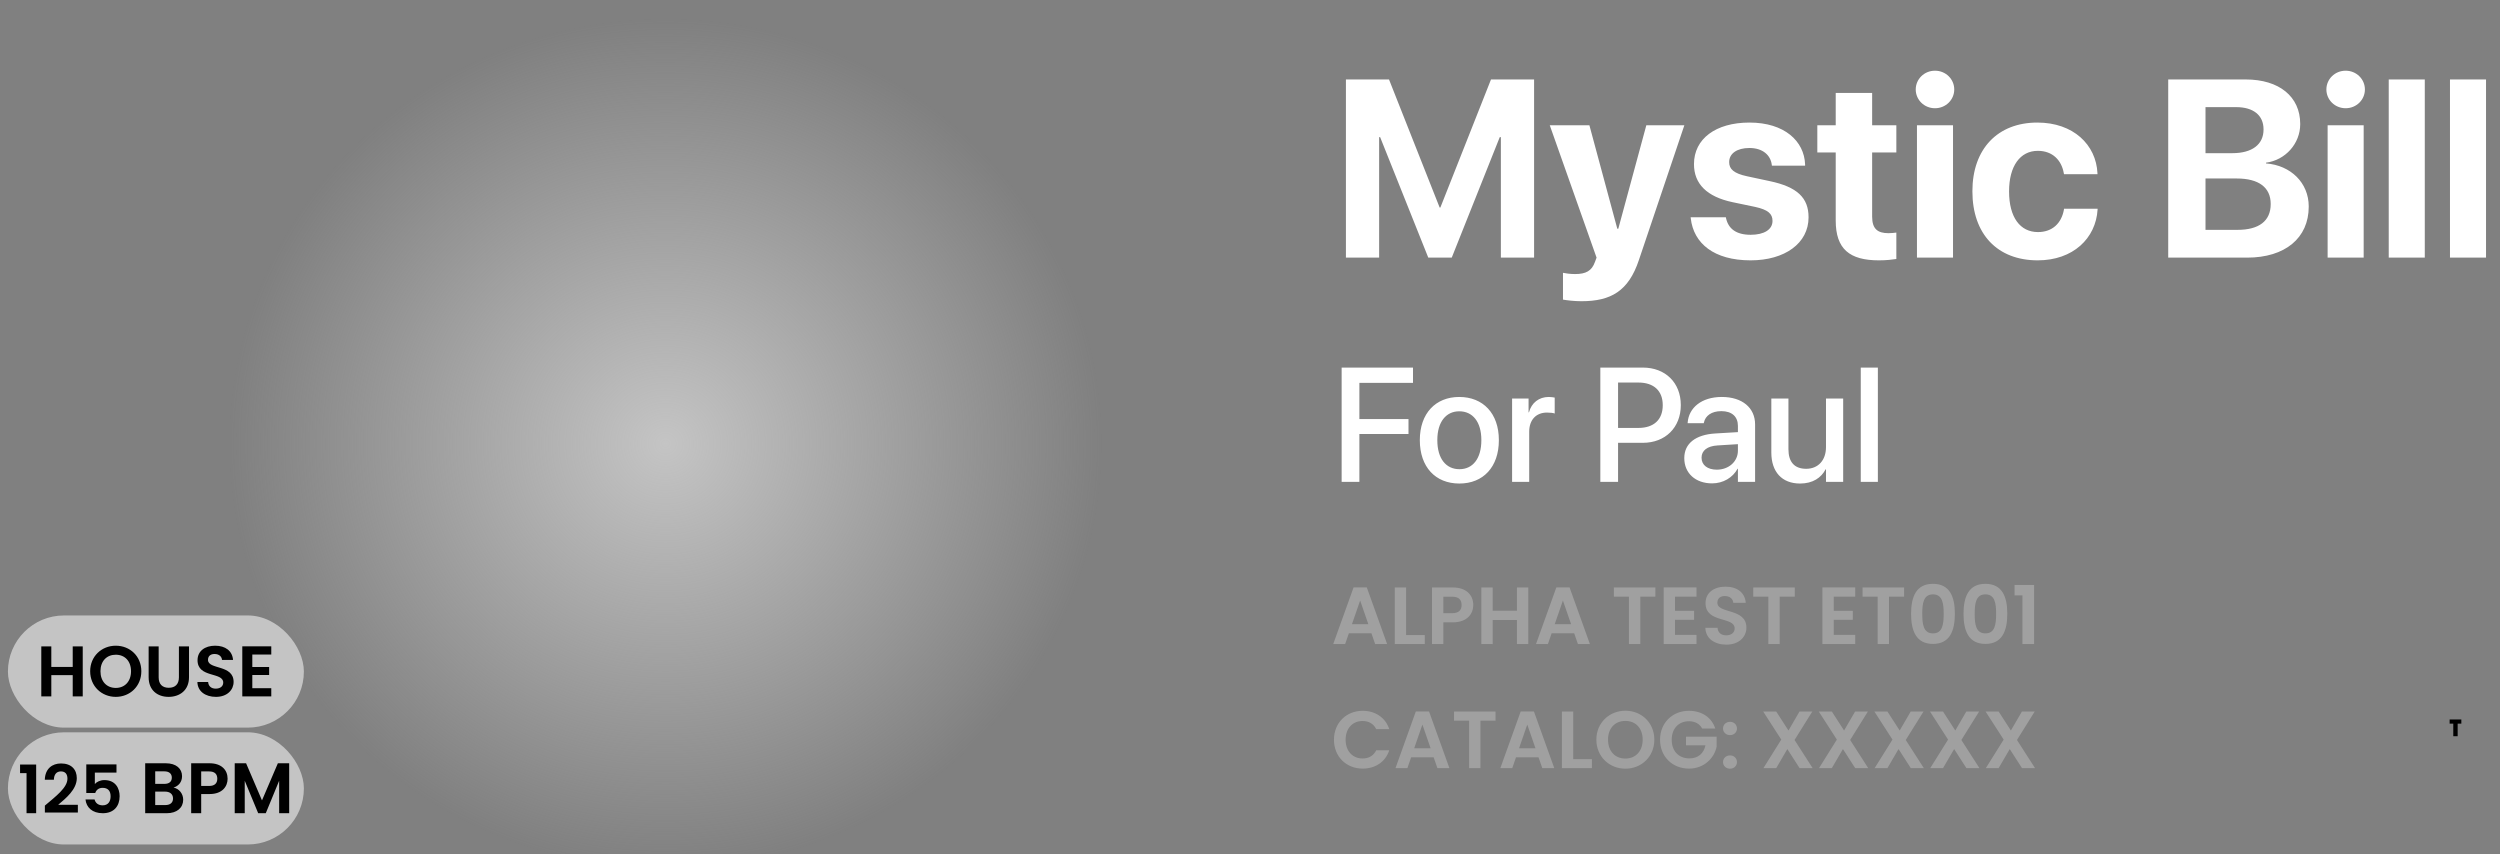 <svg width="524" height="179" viewBox="0 0 524 179" fill="none" xmlns="http://www.w3.org/2000/svg">
<rect x="0" y="0" width="524" height="179" fill="#808080" stroke="none"/>
<g clip-path="url(#clip0_1112_7503)">
<path d="M513.441 151.675H514.208V154.311H515.122V151.675H515.897V150.803H513.441V151.675Z" fill="black"/>
<path opacity="0.5" d="M288.231 135H290.747L286.48 123.117H283.709L279.442 135H281.941L282.723 132.739H287.449L288.231 135ZM286.803 130.835H283.369L285.086 125.871L286.803 130.835ZM292.342 123.134V135H298.632V133.113H294.722V123.134H292.342ZM302.525 128.523V125.072H304.412C305.755 125.072 306.35 125.718 306.35 126.806C306.35 127.86 305.755 128.523 304.412 128.523H302.525ZM308.798 126.806C308.798 124.749 307.37 123.134 304.514 123.134H300.145V135H302.525V130.444H304.514C307.574 130.444 308.798 128.608 308.798 126.806ZM317.95 135H320.33V123.134H317.95V128.013H312.867V123.134H310.487V135H312.867V129.951H317.95V135ZM330.731 135H333.247L328.98 123.117H326.209L321.942 135H324.441L325.223 132.739H329.949L330.731 135ZM329.303 130.835H325.869L327.586 125.871L329.303 130.835ZM338.264 125.055H341.426V135H343.806V125.055H346.968V123.134H338.264V125.055ZM355.589 123.117H348.704V135H355.589V133.062H351.084V129.917H355.079V128.03H351.084V125.055H355.589V123.117ZM366.048 131.566C366.048 127.384 359.962 128.71 359.962 126.33C359.962 125.361 360.659 124.902 361.594 124.936C362.614 124.953 363.243 125.565 363.294 126.347H365.912C365.759 124.205 364.093 122.964 361.662 122.964C359.214 122.964 357.48 124.256 357.48 126.398C357.463 130.699 363.583 129.152 363.583 131.719C363.583 132.569 362.92 133.164 361.798 133.164C360.693 133.164 360.064 132.535 359.996 131.583H357.446C357.48 133.827 359.384 135.119 361.849 135.119C364.552 135.119 366.048 133.436 366.048 131.566ZM367.482 125.055H370.644V135H373.024V125.055H376.186V123.134H367.482V125.055ZM388.859 123.117H381.974V135H388.859V133.062H384.354V129.917H388.349V128.03H384.354V125.055H388.859V123.117ZM390.393 125.055H393.555V135H395.935V125.055H399.097V123.134H390.393V125.055ZM400.561 128.642C400.561 132.263 401.649 134.966 405.151 134.966C408.653 134.966 409.741 132.263 409.741 128.642C409.741 125.055 408.653 122.369 405.151 122.369C401.649 122.369 400.561 125.055 400.561 128.642ZM407.395 128.642C407.395 130.852 407.157 132.756 405.151 132.756C403.145 132.756 402.907 130.852 402.907 128.642C402.907 126.517 403.145 124.579 405.151 124.579C407.157 124.579 407.395 126.517 407.395 128.642ZM411.551 128.642C411.551 132.263 412.639 134.966 416.141 134.966C419.643 134.966 420.731 132.263 420.731 128.642C420.731 125.055 419.643 122.369 416.141 122.369C412.639 122.369 411.551 125.055 411.551 128.642ZM418.385 128.642C418.385 130.852 418.147 132.756 416.141 132.756C414.135 132.756 413.897 130.852 413.897 128.642C413.897 126.517 414.135 124.579 416.141 124.579C418.147 124.579 418.385 126.517 418.385 128.642ZM423.902 135H426.35V122.607H422.253V124.8H423.902V135ZM279.595 155.05C279.595 158.603 282.196 161.102 285.613 161.102C288.248 161.102 290.39 159.708 291.189 157.26H288.452C287.891 158.416 286.871 158.977 285.596 158.977C283.522 158.977 282.043 157.447 282.043 155.05C282.043 152.636 283.522 151.123 285.596 151.123C286.871 151.123 287.891 151.684 288.452 152.823H291.189C290.39 150.392 288.248 148.981 285.613 148.981C282.196 148.981 279.595 151.497 279.595 155.05ZM301.28 161H303.796L299.529 149.117H296.758L292.491 161H294.99L295.772 158.739H300.498L301.28 161ZM299.852 156.835H296.418L298.135 151.871L299.852 156.835ZM304.762 151.055H307.924V161H310.304V151.055H313.466V149.134H304.762V151.055ZM323.26 161H325.776L321.509 149.117H318.738L314.471 161H316.97L317.752 158.739H322.478L323.26 161ZM321.832 156.835H318.398L320.115 151.871L321.832 156.835ZM327.371 149.134V161H333.661V159.113H329.751V149.134H327.371ZM346.751 155.033C346.751 151.48 344.065 148.964 340.682 148.964C337.333 148.964 334.596 151.48 334.596 155.033C334.596 158.603 337.333 161.119 340.682 161.119C344.048 161.119 346.751 158.603 346.751 155.033ZM337.044 155.033C337.044 152.619 338.523 151.106 340.682 151.106C342.824 151.106 344.303 152.619 344.303 155.033C344.303 157.447 342.824 158.994 340.682 158.994C338.523 158.994 337.044 157.447 337.044 155.033ZM353.996 148.981C350.562 148.981 347.944 151.497 347.944 155.05C347.944 158.603 350.562 161.102 354.013 161.102C357.175 161.102 359.334 158.892 359.81 156.478V154.404H353.384V156.223H357.464C357.107 157.906 355.934 158.96 354.098 158.96C351.888 158.96 350.392 157.464 350.392 155.05C350.392 152.687 351.871 151.174 353.996 151.174C355.254 151.174 356.24 151.701 356.784 152.704H359.521C358.756 150.324 356.648 148.981 353.996 148.981ZM364.069 159.725C364.069 158.943 363.457 158.331 362.624 158.331C361.757 158.331 361.145 158.943 361.145 159.725C361.145 160.507 361.757 161.119 362.624 161.119C363.457 161.119 364.069 160.507 364.069 159.725ZM364.069 152.687C364.069 151.905 363.457 151.293 362.624 151.293C361.757 151.293 361.145 151.905 361.145 152.687C361.145 153.469 361.757 154.081 362.624 154.081C363.457 154.081 364.069 153.469 364.069 152.687ZM377.193 161H379.93L376.139 155.101L379.862 149.134H377.176L374.864 153.112L372.297 149.134H369.56L373.351 155.016L369.611 161H372.297L374.626 157.005L377.193 161ZM388.847 161H391.584L387.793 155.101L391.516 149.134H388.83L386.518 153.112L383.951 149.134H381.214L385.005 155.016L381.265 161H383.951L386.28 157.005L388.847 161ZM400.502 161H403.239L399.448 155.101L403.171 149.134H400.485L398.173 153.112L395.606 149.134H392.869L396.66 155.016L392.92 161H395.606L397.935 157.005L400.502 161ZM412.156 161H414.893L411.102 155.101L414.825 149.134H412.139L409.827 153.112L407.26 149.134H404.523L408.314 155.016L404.574 161H407.26L409.589 157.005L412.156 161ZM423.81 161H426.547L422.756 155.101L426.479 149.134H423.793L421.481 153.112L418.914 149.134H416.177L419.968 155.016L416.228 161H418.914L421.243 157.005L423.81 161Z" fill="#C1C1C1"/>
<path d="M281.208 101H284.927V90.973H295.22V87.835H284.927V80.248H296.166V77.044H281.208V101ZM305.878 101.349C310.875 101.349 314.162 97.895 314.162 92.268V92.234C314.162 86.64 310.842 83.203 305.861 83.203C300.897 83.203 297.594 86.656 297.594 92.234V92.268C297.594 97.879 300.864 101.349 305.878 101.349ZM305.895 98.344C303.089 98.344 301.263 96.136 301.263 92.268V92.234C301.263 88.416 303.105 86.208 305.861 86.208C308.667 86.208 310.493 88.416 310.493 92.234V92.268C310.493 96.119 308.7 98.344 305.895 98.344ZM316.935 101H320.521V90.491C320.521 88.018 321.948 86.474 324.256 86.474C324.953 86.474 325.584 86.557 325.866 86.673V83.336C325.584 83.286 325.136 83.203 324.621 83.203C322.562 83.203 321.002 84.432 320.471 86.424H320.388V83.535H316.935V101ZM335.429 101H339.147V92.815H344.344C349.042 92.815 352.296 89.611 352.296 84.93V84.897C352.296 80.198 349.042 77.044 344.344 77.044H335.429V101ZM343.414 80.182C346.651 80.182 348.511 81.925 348.511 84.913V84.946C348.511 87.951 346.651 89.694 343.414 89.694H339.147V80.182H343.414ZM358.854 101.315C361.161 101.315 363.187 100.12 364.199 98.244H364.266V101H367.868V88.964C367.868 85.461 365.162 83.203 360.896 83.203C356.596 83.203 353.989 85.511 353.74 88.516L353.724 88.698H357.11L357.144 88.549C357.442 87.154 358.721 86.175 360.796 86.175C363.021 86.175 364.266 87.337 364.266 89.263V90.574L359.518 90.856C355.384 91.106 353.026 92.965 353.026 96.003V96.036C353.026 99.174 355.367 101.315 358.854 101.315ZM356.646 95.953V95.92C356.646 94.442 357.841 93.496 359.999 93.363L364.266 93.098V94.459C364.266 96.733 362.356 98.443 359.833 98.443C357.907 98.443 356.646 97.481 356.646 95.953ZM377.298 101.349C379.954 101.349 381.73 100.137 382.644 98.377H382.727V101H386.329V83.535H382.727V93.728C382.727 96.451 381.1 98.261 378.576 98.261C376.086 98.261 374.857 96.8 374.857 94.16V83.535H371.271V94.857C371.271 98.875 373.463 101.349 377.298 101.349ZM390.015 101H393.601V77.044H390.015V101Z" fill="white"/>
<rect x="48" y="4" width="183" height="178" fill="url(#paint0_radial_1112_7503)"/>
<g style="mix-blend-mode:soft-light">
<path d="M282.105 54H289.067V28.742H289.274L299.367 54H304.284L314.351 28.742H314.583V54H321.545V16.657H312.513L301.903 43.493H301.748L291.137 16.657H282.105V54ZM331.457 63.135C337.616 63.135 341.342 61.039 343.516 54.492L353.04 26.258H345.069L339.194 47.944H338.987L333.139 26.258H324.832L334.64 54L334.303 54.906C333.63 56.795 332.388 57.442 330.137 57.442C329.024 57.442 328.144 57.287 327.601 57.183V62.799C328.48 62.954 329.981 63.135 331.457 63.135ZM366.937 54.569C374.079 54.569 379.074 50.998 379.074 45.563V45.538C379.074 41.449 376.693 39.171 370.896 37.955L366.186 36.946C363.391 36.351 362.434 35.419 362.434 33.996V33.97C362.434 32.184 364.064 31.02 366.678 31.02C369.473 31.02 371.103 32.52 371.362 34.513L371.388 34.72H378.349V34.461C378.168 29.596 374.053 25.689 366.678 25.689C359.613 25.689 355.058 29.105 355.058 34.384V34.41C355.058 38.55 357.775 41.242 363.158 42.38L367.868 43.364C370.585 43.959 371.517 44.813 371.517 46.288V46.314C371.517 48.1 369.783 49.212 366.937 49.212C363.909 49.212 362.278 47.944 361.787 45.77L361.735 45.538H354.359L354.385 45.77C354.98 51.024 359.25 54.569 366.937 54.569ZM393.825 54.569C395.403 54.569 396.62 54.414 397.474 54.285V48.747C397.008 48.798 396.516 48.876 395.843 48.876C393.566 48.876 392.401 47.996 392.401 45.408V31.951H397.474V26.258H392.401V19.477H384.767V26.258H380.911V31.951H384.767V46.236C384.767 52.188 387.666 54.569 393.825 54.569ZM405.574 22.686C407.851 22.686 409.611 20.901 409.611 18.753C409.611 16.605 407.851 14.819 405.574 14.819C403.296 14.819 401.537 16.605 401.537 18.753C401.537 20.901 403.296 22.686 405.574 22.686ZM401.795 54H409.352V26.258H401.795V54ZM427.105 54.569C434.506 54.569 439.294 49.963 439.656 43.907V43.752H432.617L432.591 43.985C432.074 46.78 430.185 48.643 427.157 48.643C423.43 48.643 421.101 45.563 421.101 40.129V40.103C421.101 34.798 423.43 31.615 427.131 31.615C430.262 31.615 432.1 33.633 432.565 36.273L432.617 36.506H439.63V36.325C439.346 30.321 434.558 25.689 427.027 25.689C418.72 25.689 413.415 31.201 413.415 40.077V40.103C413.415 49.057 418.643 54.569 427.105 54.569ZM454.459 54H470.996C478.966 54 483.909 49.885 483.909 43.312V43.26C483.909 38.343 480.157 34.643 474.955 34.254V34.099C479.044 33.556 482.124 30.088 482.124 26.025V25.973C482.124 20.254 477.724 16.657 470.711 16.657H454.459V54ZM468.692 22.454C472.315 22.454 474.438 24.162 474.438 27.112V27.164C474.438 30.269 472.057 32.106 467.89 32.106H462.274V22.454H468.692ZM468.822 37.412C473.428 37.412 475.938 39.275 475.938 42.743V42.794C475.938 46.314 473.48 48.177 469.003 48.177H462.274V37.412H468.822ZM491.647 22.686C493.924 22.686 495.684 20.901 495.684 18.753C495.684 16.605 493.924 14.819 491.647 14.819C489.37 14.819 487.61 16.605 487.61 18.753C487.61 20.901 489.37 22.686 491.647 22.686ZM487.869 54H495.425V26.258H487.869V54ZM500.679 54H508.235V16.657H500.679V54ZM513.515 54H521.071V16.657H513.515V54Z" fill="white"/>
</g>
<rect x="1.66" y="153.492" width="62.033" height="23.513" rx="11.756" fill="#C4C4C4"/>
<path d="M5.563 170.451H7.579V160.245H4.205V162.051H5.563V170.451ZM9.404 170.311H16.32V168.687H12.19C13.814 167.315 16.096 165.467 16.096 163.101C16.096 161.323 14.99 160.021 12.792 160.021C10.958 160.021 9.46 161.099 9.39 163.437H11.294C11.308 162.359 11.826 161.687 12.764 161.687C13.73 161.687 14.136 162.303 14.136 163.213C14.136 165.089 11.714 166.895 9.404 168.855V170.311ZM18.087 160.217V166.209H19.963C20.173 165.579 20.691 165.131 21.503 165.131C22.609 165.131 23.183 165.761 23.183 166.909C23.183 167.987 22.665 168.799 21.517 168.799C20.565 168.799 19.991 168.281 19.823 167.567H17.919C18.087 169.233 19.347 170.451 21.545 170.451C23.869 170.451 25.073 168.967 25.073 166.881C25.073 165.299 24.261 163.507 21.881 163.507C21.027 163.507 20.257 163.871 19.879 164.333V161.939H24.415V160.217H18.087ZM36.267 167.361C36.267 168.246 35.667 168.741 34.647 168.741H32.532V165.921H34.602C35.622 165.921 36.267 166.461 36.267 167.361ZM36.012 162.996C36.012 163.851 35.442 164.301 34.452 164.301H32.532V161.676H34.452C35.442 161.676 36.012 162.156 36.012 162.996ZM38.397 167.616C38.397 166.386 37.557 165.291 36.372 165.081C37.392 164.751 38.157 163.956 38.157 162.681C38.157 161.121 36.942 159.981 34.752 159.981H30.432V170.451H34.947C37.122 170.451 38.397 169.281 38.397 167.616ZM42.17 164.736V161.691H43.835C45.02 161.691 45.545 162.261 45.545 163.221C45.545 164.151 45.02 164.736 43.835 164.736H42.17ZM47.705 163.221C47.705 161.406 46.445 159.981 43.925 159.981H40.07V170.451H42.17V166.431H43.925C46.625 166.431 47.705 164.811 47.705 163.221ZM49.196 170.451H51.296V163.641L54.116 170.451H55.706L58.511 163.641V170.451H60.611V159.981H58.241L54.911 167.766L51.581 159.981H49.196V170.451Z" fill="black"/>
<rect x="1.66" y="129" width="62.033" height="23.513" rx="11.756" fill="#C4C4C4"/>
<path d="M15.241 145.959H17.341V135.489H15.241V139.794H10.756V135.489H8.656V145.959H10.756V141.504H15.241V145.959ZM29.623 140.694C29.623 137.559 27.253 135.339 24.268 135.339C21.313 135.339 18.898 137.559 18.898 140.694C18.898 143.844 21.313 146.064 24.268 146.064C27.238 146.064 29.623 143.844 29.623 140.694ZM21.058 140.694C21.058 138.564 22.363 137.229 24.268 137.229C26.158 137.229 27.463 138.564 27.463 140.694C27.463 142.824 26.158 144.189 24.268 144.189C22.363 144.189 21.058 142.824 21.058 140.694ZM31.155 141.954C31.155 144.714 33.045 146.064 35.34 146.064C37.635 146.064 39.615 144.714 39.615 141.954V135.489H37.5V141.969C37.5 143.409 36.72 144.159 35.37 144.159C34.035 144.159 33.255 143.409 33.255 141.969V135.489H31.155V141.954ZM48.964 142.929C48.964 139.239 43.594 140.409 43.594 138.309C43.594 137.454 44.209 137.049 45.034 137.079C45.934 137.094 46.489 137.634 46.534 138.324H48.844C48.709 136.434 47.239 135.339 45.094 135.339C42.934 135.339 41.404 136.479 41.404 138.369C41.389 142.164 46.789 140.799 46.789 143.064C46.789 143.814 46.204 144.339 45.214 144.339C44.239 144.339 43.684 143.784 43.624 142.944H41.374C41.404 144.924 43.084 146.064 45.259 146.064C47.644 146.064 48.964 144.579 48.964 142.929ZM56.86 135.474H50.785V145.959H56.86V144.249H52.885V141.474H56.41V139.809H52.885V137.184H56.86V135.474Z" fill="black"/>
</g>
<defs>
<radialGradient id="paint0_radial_1112_7503" cx="0" cy="0" r="1" gradientUnits="userSpaceOnUse" gradientTransform="translate(139.5 93) rotate(90) scale(89 91.5)">
<stop stop-color="#C4C4C4"/>
<stop offset="1" stop-color="#C4C4C4" stop-opacity="0"/>
</radialGradient>
<clipPath id="clip0_1112_7503">
<rect width="524" height="179" fill="white"/>
</clipPath>
</defs>
</svg>
